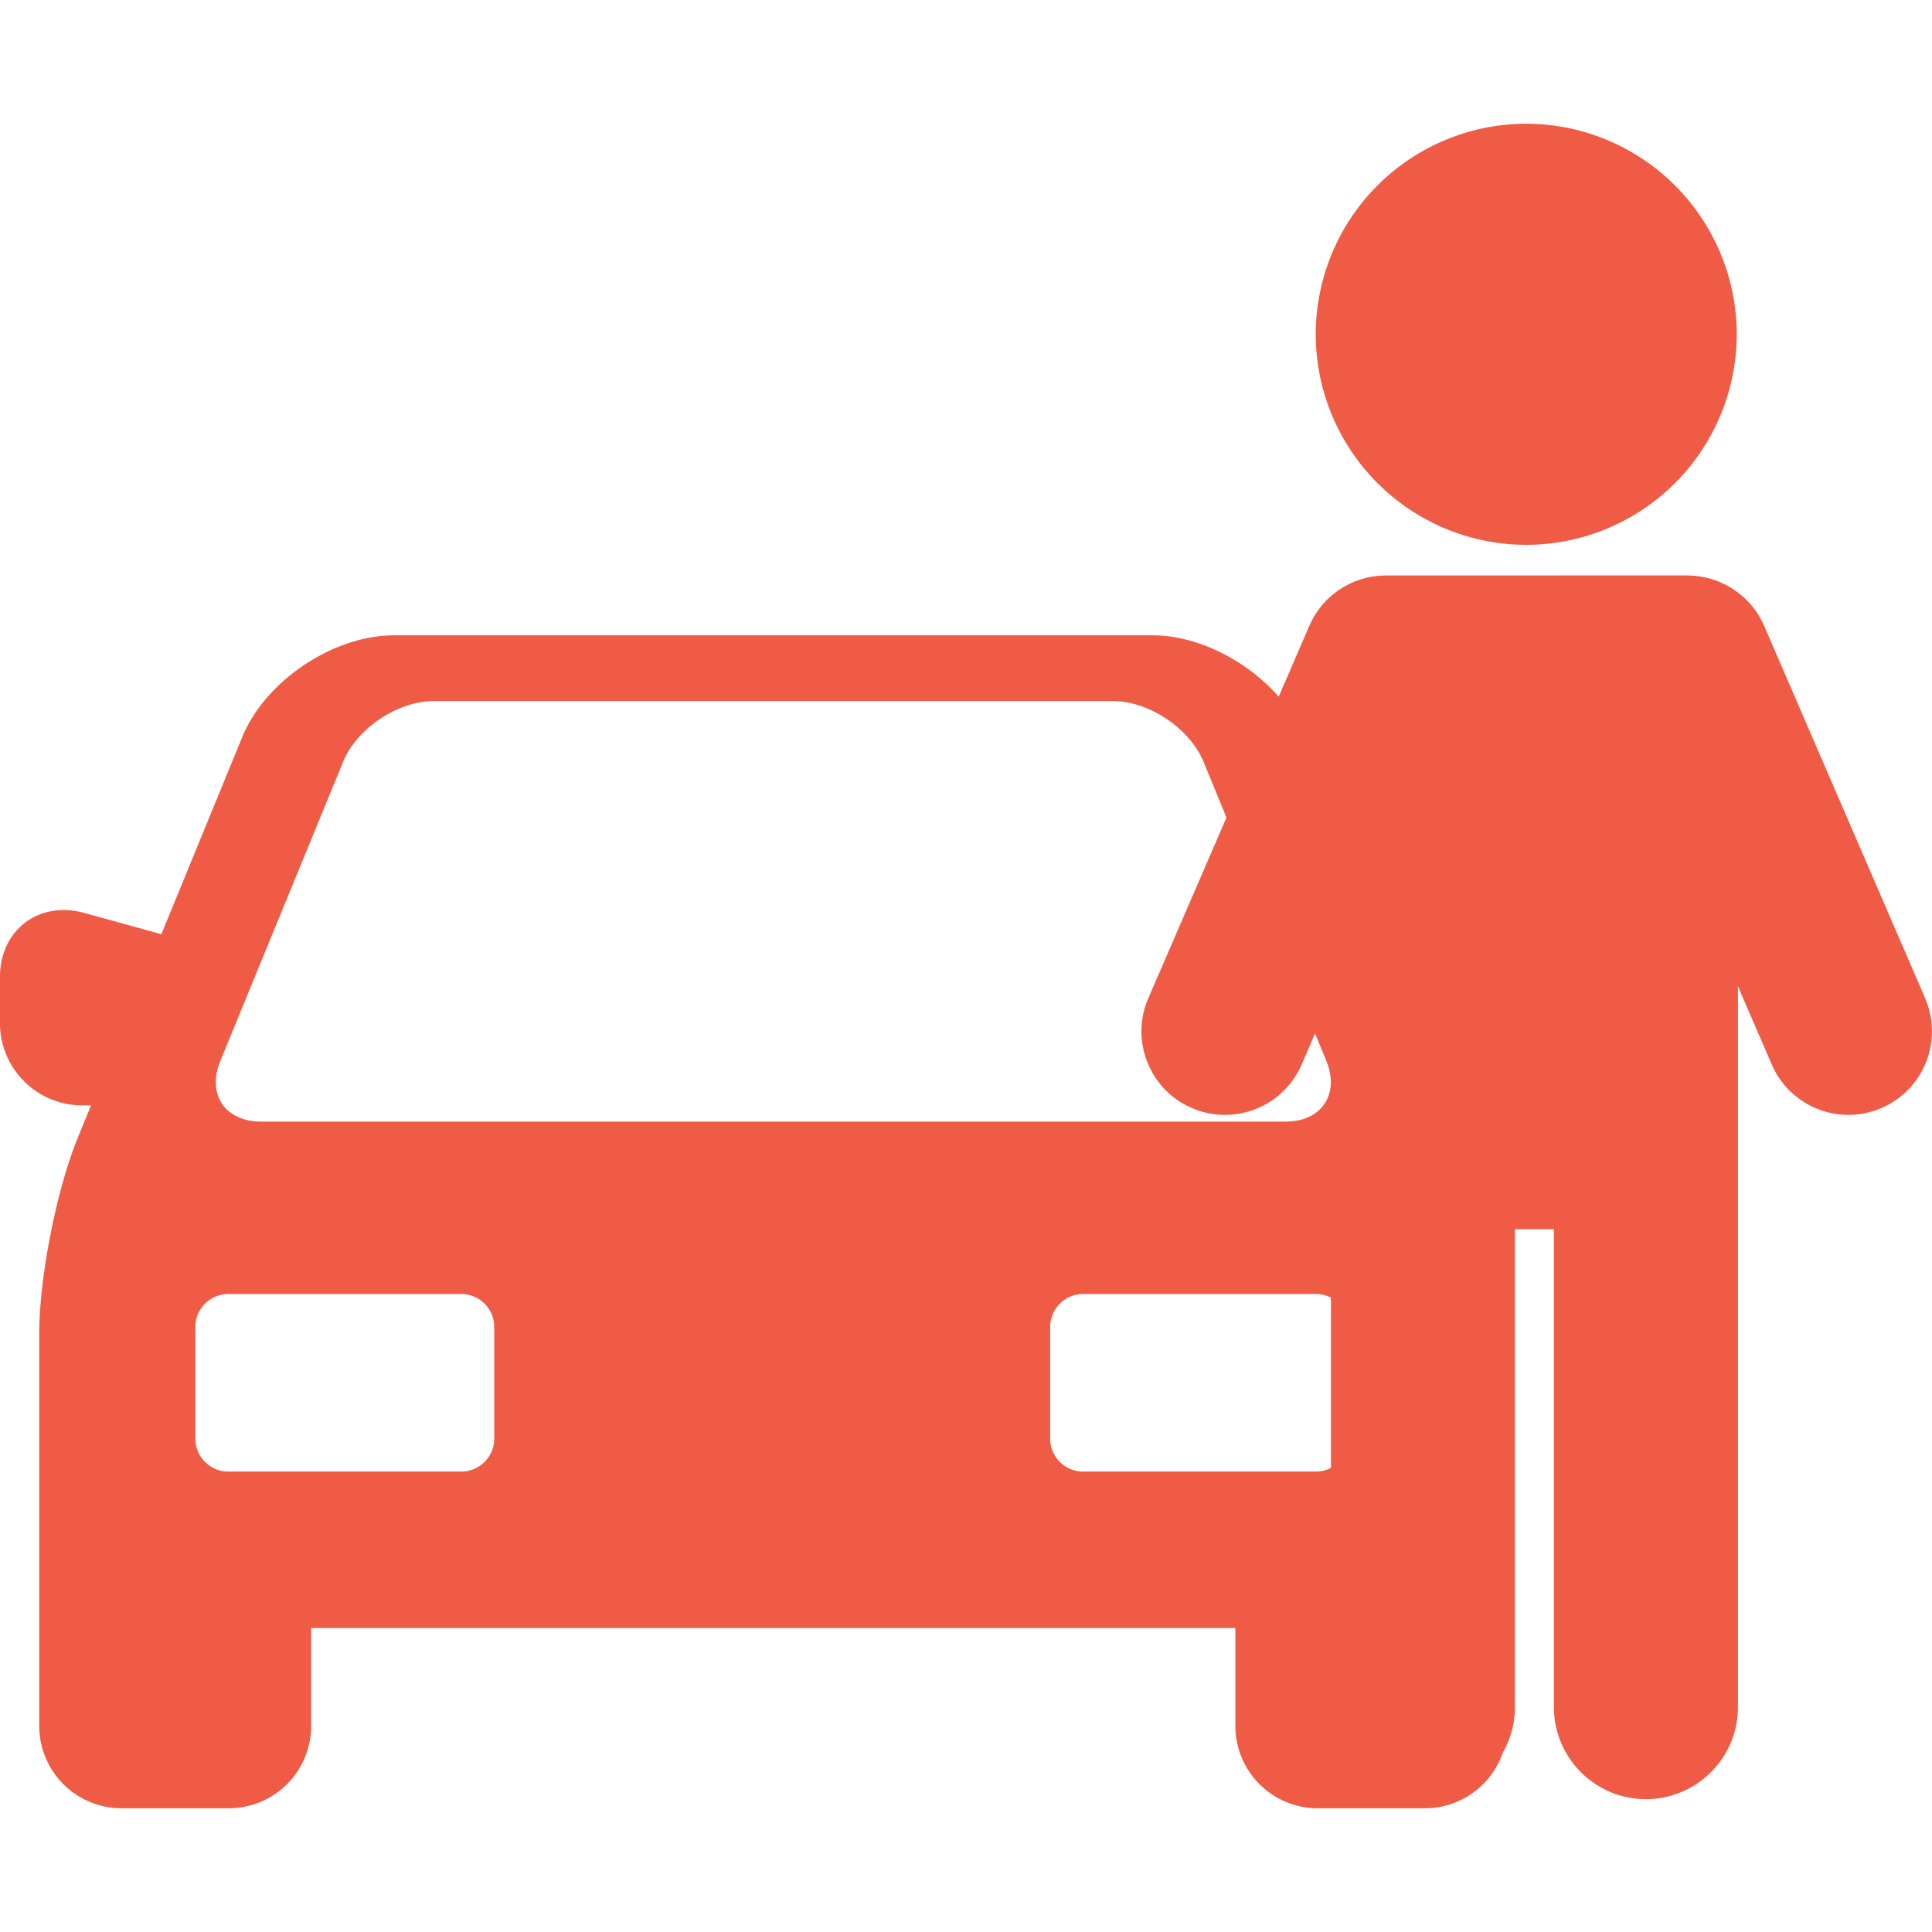 <svg width="42" height="42" fill="none" xmlns="http://www.w3.org/2000/svg"><g clip-path="url(#clip0)" fill="#EF5B44"><path d="M41.851 21.7l-3.5-8.095a1.823 1.823 0 00-1.616-1.093l-.025-.003-6.541.002h-.038c-.725 0-1.38.429-1.667 1.094l-.666 1.54c-.688-.783-1.757-1.333-2.736-1.333H8.56c-1.316 0-2.792.99-3.292 2.207l-1.76 4.29-1.677-.463c-.15-.041-.3-.062-.447-.062-.802 0-1.385.613-1.385 1.458v1a1.79 1.79 0 001.788 1.788h.192l-.284.694c-.464 1.13-.842 3.044-.842 4.266v8.532a1.79 1.79 0 001.788 1.788h2.335a1.79 1.79 0 001.788-1.788v-2.13h20.092v2.13a1.79 1.79 0 001.788 1.788h2.335a1.79 1.79 0 001.69-1.208 1.99 1.99 0 00.264-.99v-10.39h.848v10.39c0 1.103.897 2 2 2s2-.897 2-2V21.44l.735 1.7a1.815 1.815 0 103.334-1.44zm-37.06 1.36l2.667-6.497c.298-.728 1.187-1.323 1.973-1.323h14.76c.787 0 1.675.595 1.974 1.323l.497 1.21-1.698 3.926c-.193.446-.2.94-.022 1.39.179.451.523.806.968.998a1.815 1.815 0 002.387-.946l.291-.674.244.592c.298.728-.1 1.324-.888 1.324H5.678c-.787 0-1.186-.596-.887-1.324zm5.953 8.216a.717.717 0 01-.715.715H4.963a.717.717 0 01-.716-.715v-2.431c0-.393.322-.715.716-.715h5.066c.393 0 .715.322.715.715v2.431zm17.867.715h-5.066a.717.717 0 01-.715-.715v-2.431c0-.393.322-.715.715-.715h5.066c.117 0 .226.03.323.08v3.7a.705.705 0 01-.323.081zm4.569-20.147a4.582 4.582 0 004.575-4.577A4.582 4.582 0 0033.18 2.69a4.582 4.582 0 00-4.577 4.577 4.582 4.582 0 004.577 4.577z"/></g><defs><clipPath id="clip0"><path fill="#fff" d="M0 0h42v42H0z"/></clipPath></defs></svg>
